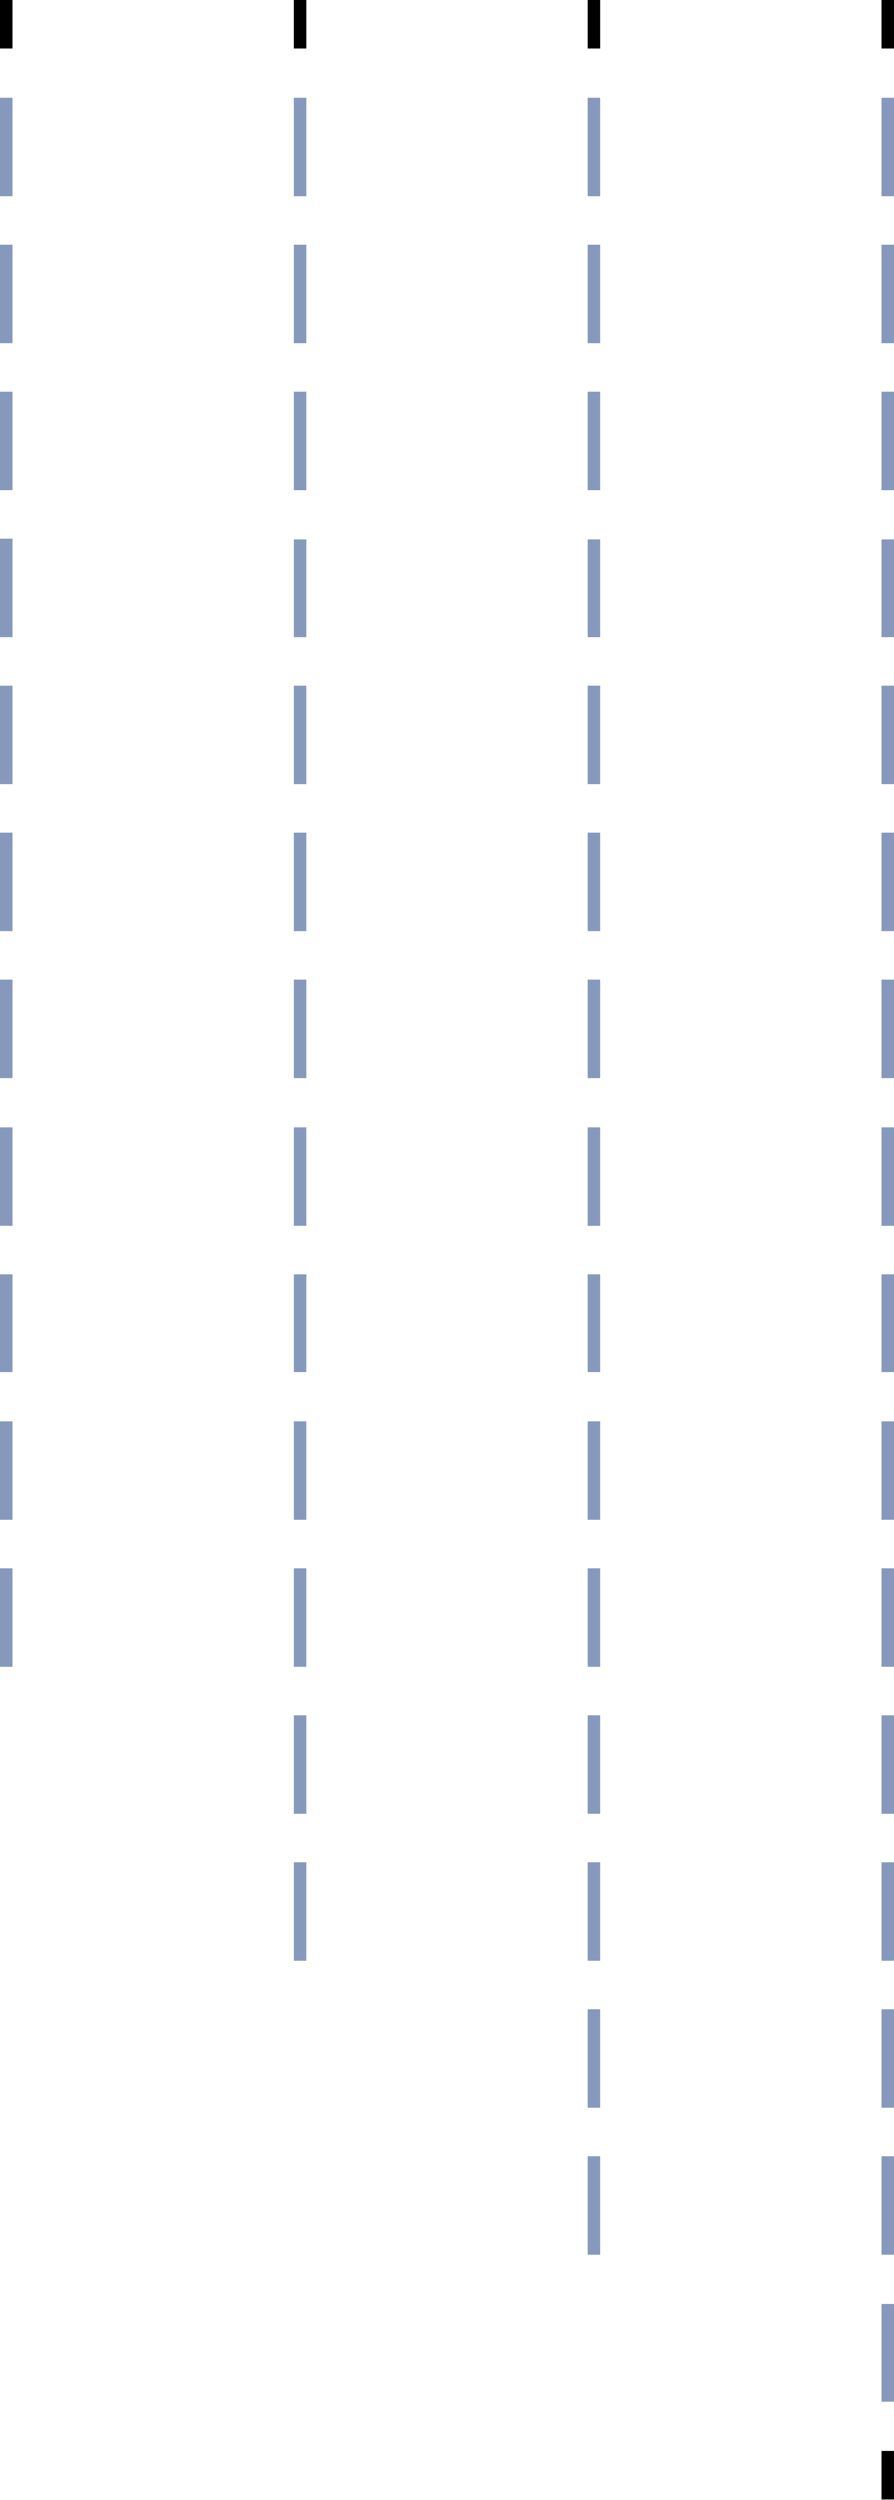<svg xmlns="http://www.w3.org/2000/svg" viewBox="0 0 121.7 340.2">
	<g id="background-dotted-line">
		<rect x="120" y="333.5" class="st0" width="1.7" height="6.6"/>
		<path fill="#8699BD" d="M121.7,26.7H120V13.3h1.7V26.7z M121.7,46.7H120V33.3h1.7V46.7z M121.7,66.7H120V53.3h1.7V66.7z M121.7,86.7
		H120V73.4h1.7V86.7z M121.7,106.7H120V93.3h1.7V106.7z M121.7,126.7H120v-13.4h1.7V126.7z M121.7,146.7H120v-13.4h1.7V146.7z
		 M121.7,166.8H120v-13.4h1.7V166.8z M121.7,186.7H120v-13.3h1.7V186.7z M121.7,206.8H120v-13.4h1.7V206.8z M121.7,226.8H120v-13.4
		h1.7V226.8z M121.7,246.8H120v-13.4h1.7V246.8z M121.7,266.8H120v-13.4h1.7V266.8z M121.7,286.8H120v-13.4h1.7V286.8z M121.7,306.8
		H120v-13.4h1.7V306.8z M121.7,326.8H120v-13.3h1.7V326.8z"/>
		<rect x="120" y="0" class="st0" width="1.7" height="6.6"/>
	</g>
	<g id="background-dotted-line_1_">
		<path fill="#8699BD" d="M81.7,26.7H80V13.3h1.7V26.7z M81.7,46.7H80V33.3h1.7V46.7z M81.7,66.7H80V53.3h1.7V66.7z M81.7,86.7H80V73.4
		h1.7V86.7z M81.7,106.7H80V93.3h1.7V106.7z M81.7,126.7H80v-13.4h1.7V126.7z M81.7,146.7H80v-13.4h1.7V146.7z M81.7,166.8H80v-13.4
		h1.7V166.8z M81.7,186.7H80v-13.3h1.7V186.7z M81.7,206.8H80v-13.4h1.7V206.8z M81.7,226.8H80v-13.4h1.7V226.8z M81.7,246.8H80
		v-13.4h1.7V246.8z M81.7,266.8H80v-13.4h1.7V266.8z M81.7,286.8H80v-13.4h1.7V286.8z M81.7,306.8H80v-13.4h1.7V306.8z"/>
		<rect x="80" y="0" class="st0" width="1.7" height="6.6"/>
	</g>
	<g id="background-dotted-line_2_">
		<path fill="#8699BD" d="M41.7,26.7H40V13.3h1.7V26.7z M41.7,46.7H40V33.3h1.7V46.7z M41.7,66.7H40V53.3h1.7V66.7z M41.7,86.7H40V73.4
		h1.7V86.7z M41.7,106.7H40V93.3h1.7V106.7z M41.7,126.7H40v-13.4h1.7V126.7z M41.7,146.7H40v-13.4h1.7V146.7z M41.7,166.8H40v-13.4
		h1.7V166.8z M41.7,186.7H40v-13.3h1.7V186.7z M41.7,206.8H40v-13.4h1.7V206.8z M41.7,226.8H40v-13.4h1.7V226.8z M41.7,246.8H40
		v-13.4h1.7V246.8z M41.7,266.8H40v-13.4h1.7V266.8z"/>
		<rect x="40" y="0" class="st0" width="1.7" height="6.6"/>
	</g>
	<g id="background-dotted-line_3_">
		<path fill="#8699BD" d="M1.7,26.7H0l0-13.4h1.7V26.7z M1.7,46.7H0l0-13.4h1.7V46.7z M1.7,66.7H0l0-13.4h1.7V66.7z M1.7,86.7H0l0-13.4
		h1.7V86.7z M1.7,106.7H0l0-13.4h1.7V106.7z M1.7,126.7H0l0-13.4h1.7V126.7z M1.7,146.7H0l0-13.4h1.7V146.7z M1.7,166.8H0l0-13.4
		h1.7V166.8z M1.7,186.7H0l0-13.3h1.7V186.7z M1.7,206.8H0l0-13.4h1.7V206.8z M1.7,226.8H0l0-13.4h1.7V226.8z"/>
		<rect x="0" y="0" class="st0" width="1.7" height="6.6"/>
	</g>
</svg>
